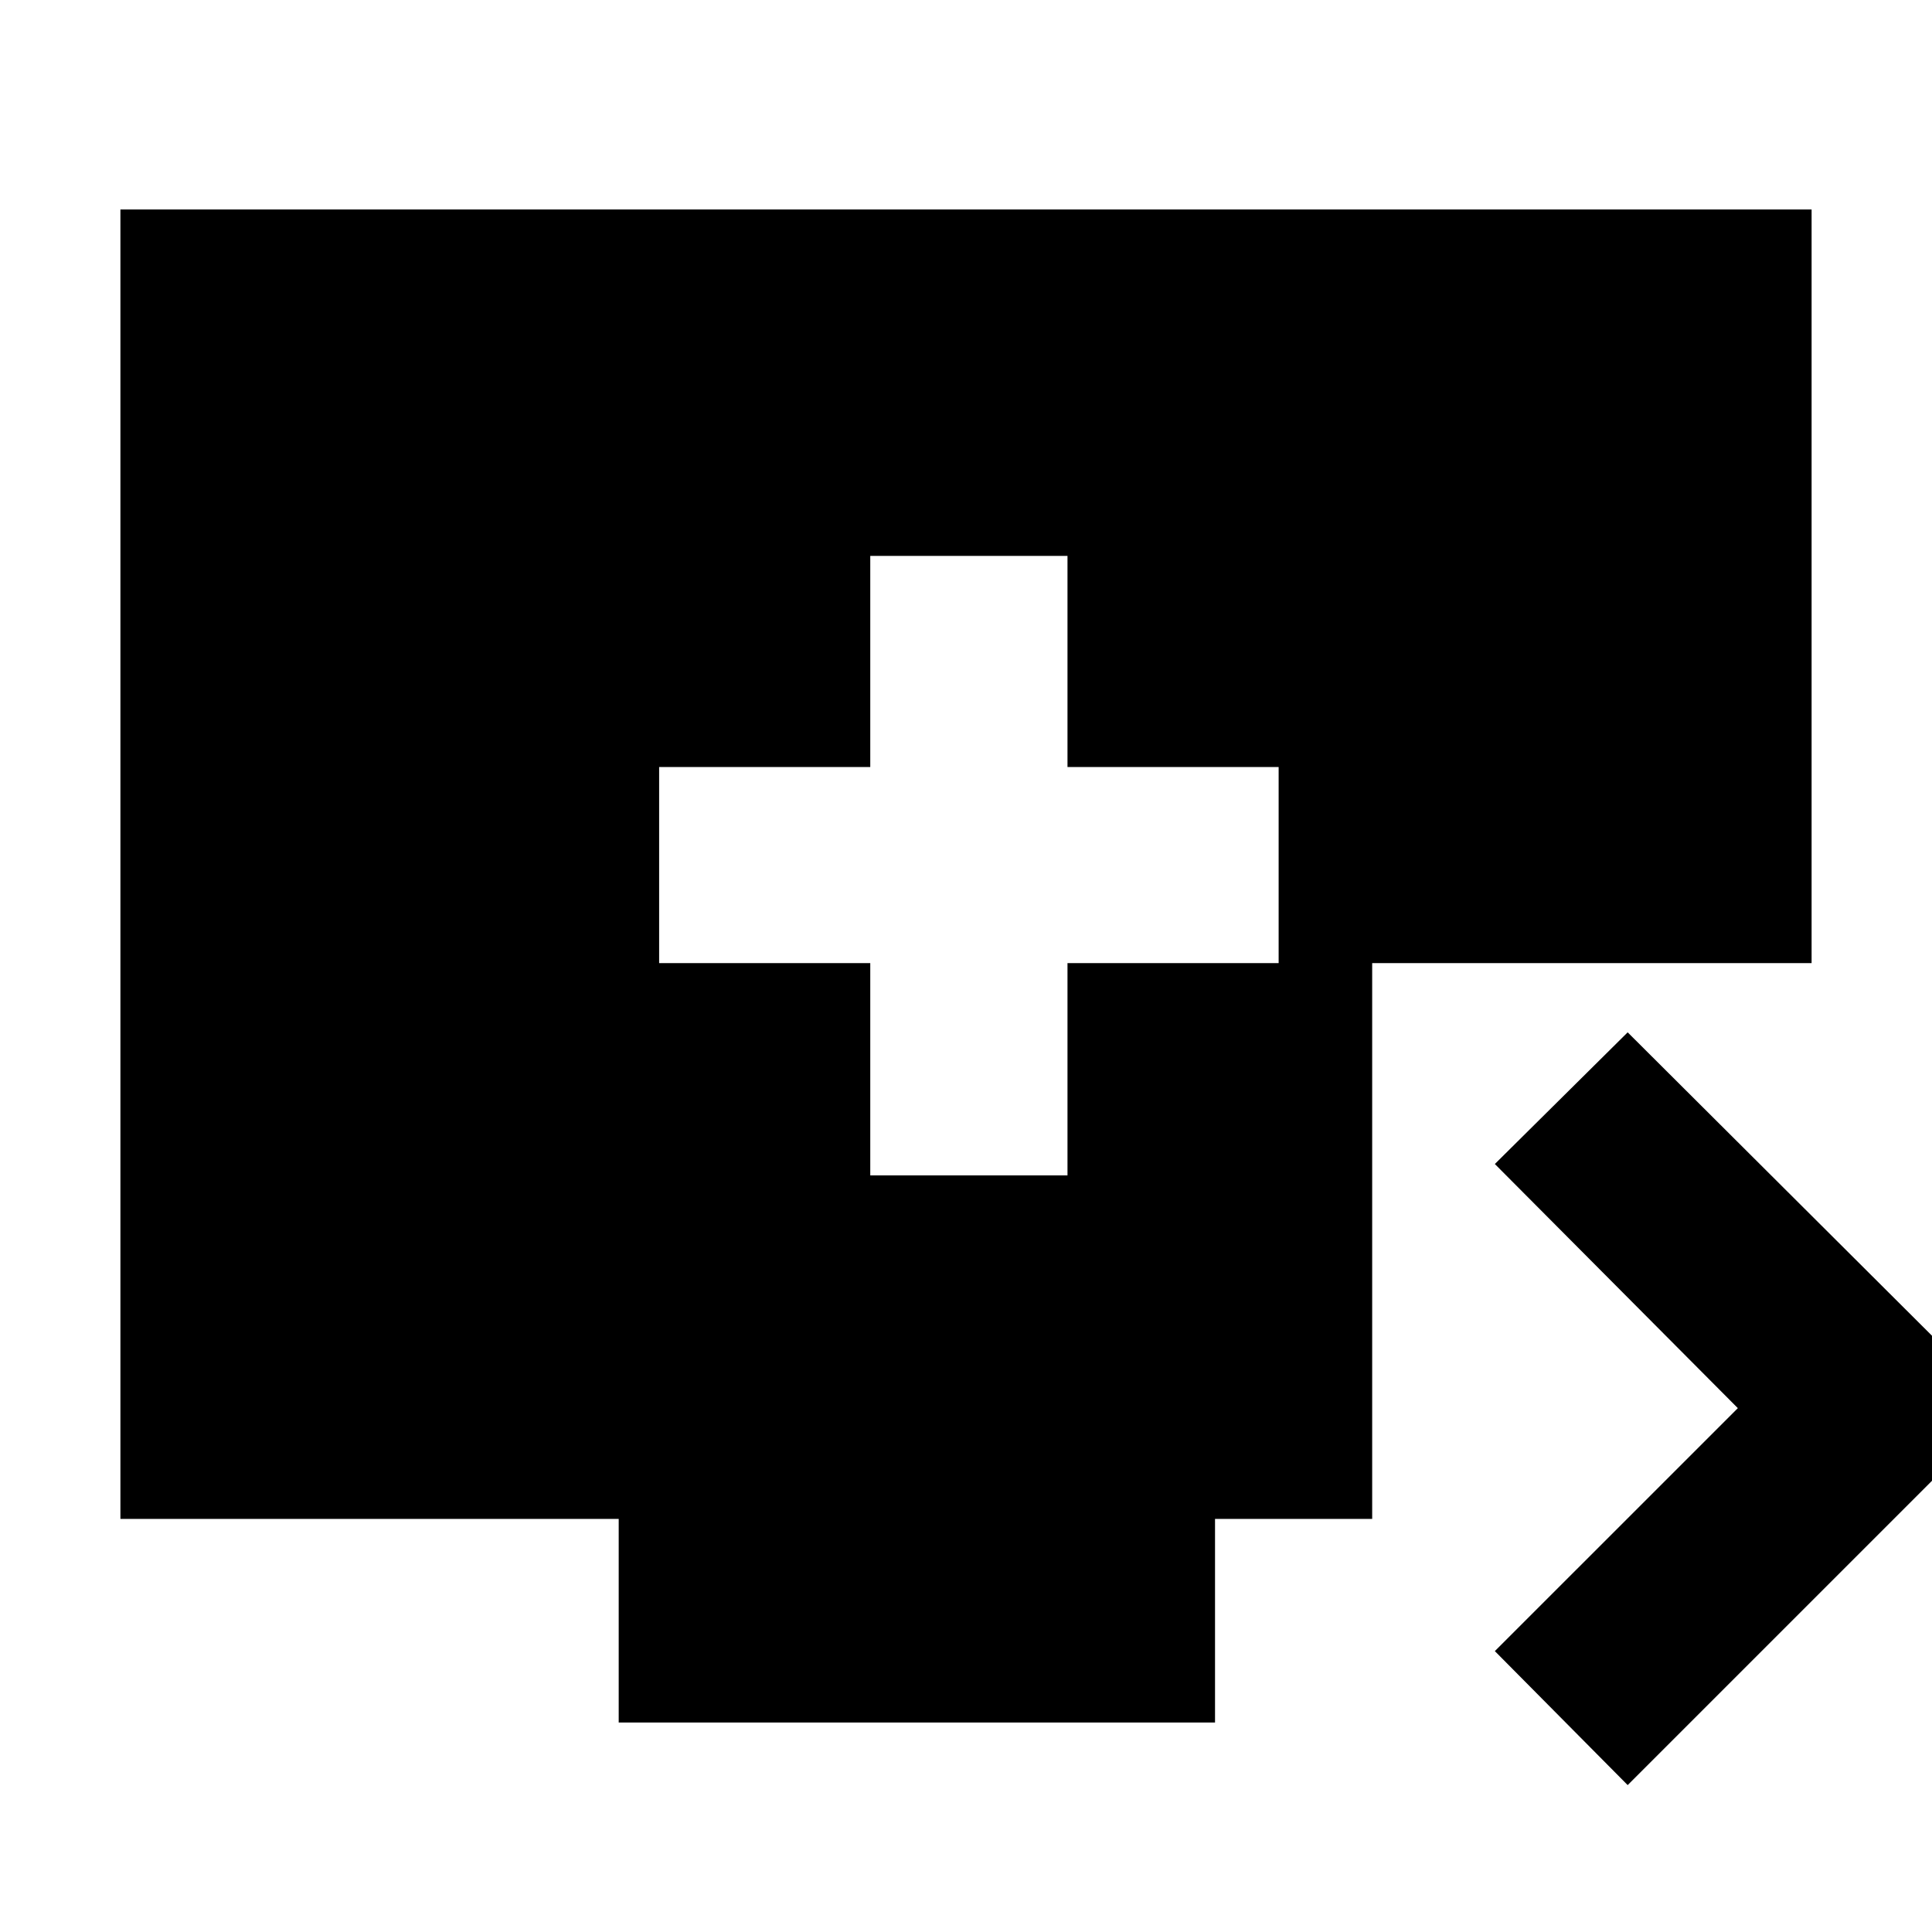 <svg xmlns="http://www.w3.org/2000/svg" height="20" viewBox="0 -960 960 960" width="20"><path d="M432.43-375.96h98v-105.47h104.92v-97.44H530.43v-104.91h-98v104.91H327.52v97.44h104.91v105.47ZM808.78-73l-66-66.57L863.52-260.3 742.78-381.61l66-65.43L996.09-260.3 808.78-73Zm-501.35-31.09v-101.17H59.83v-650.65h840.34v374.48H681.83v276.17h-78.09v101.17H307.43Z"/></svg>